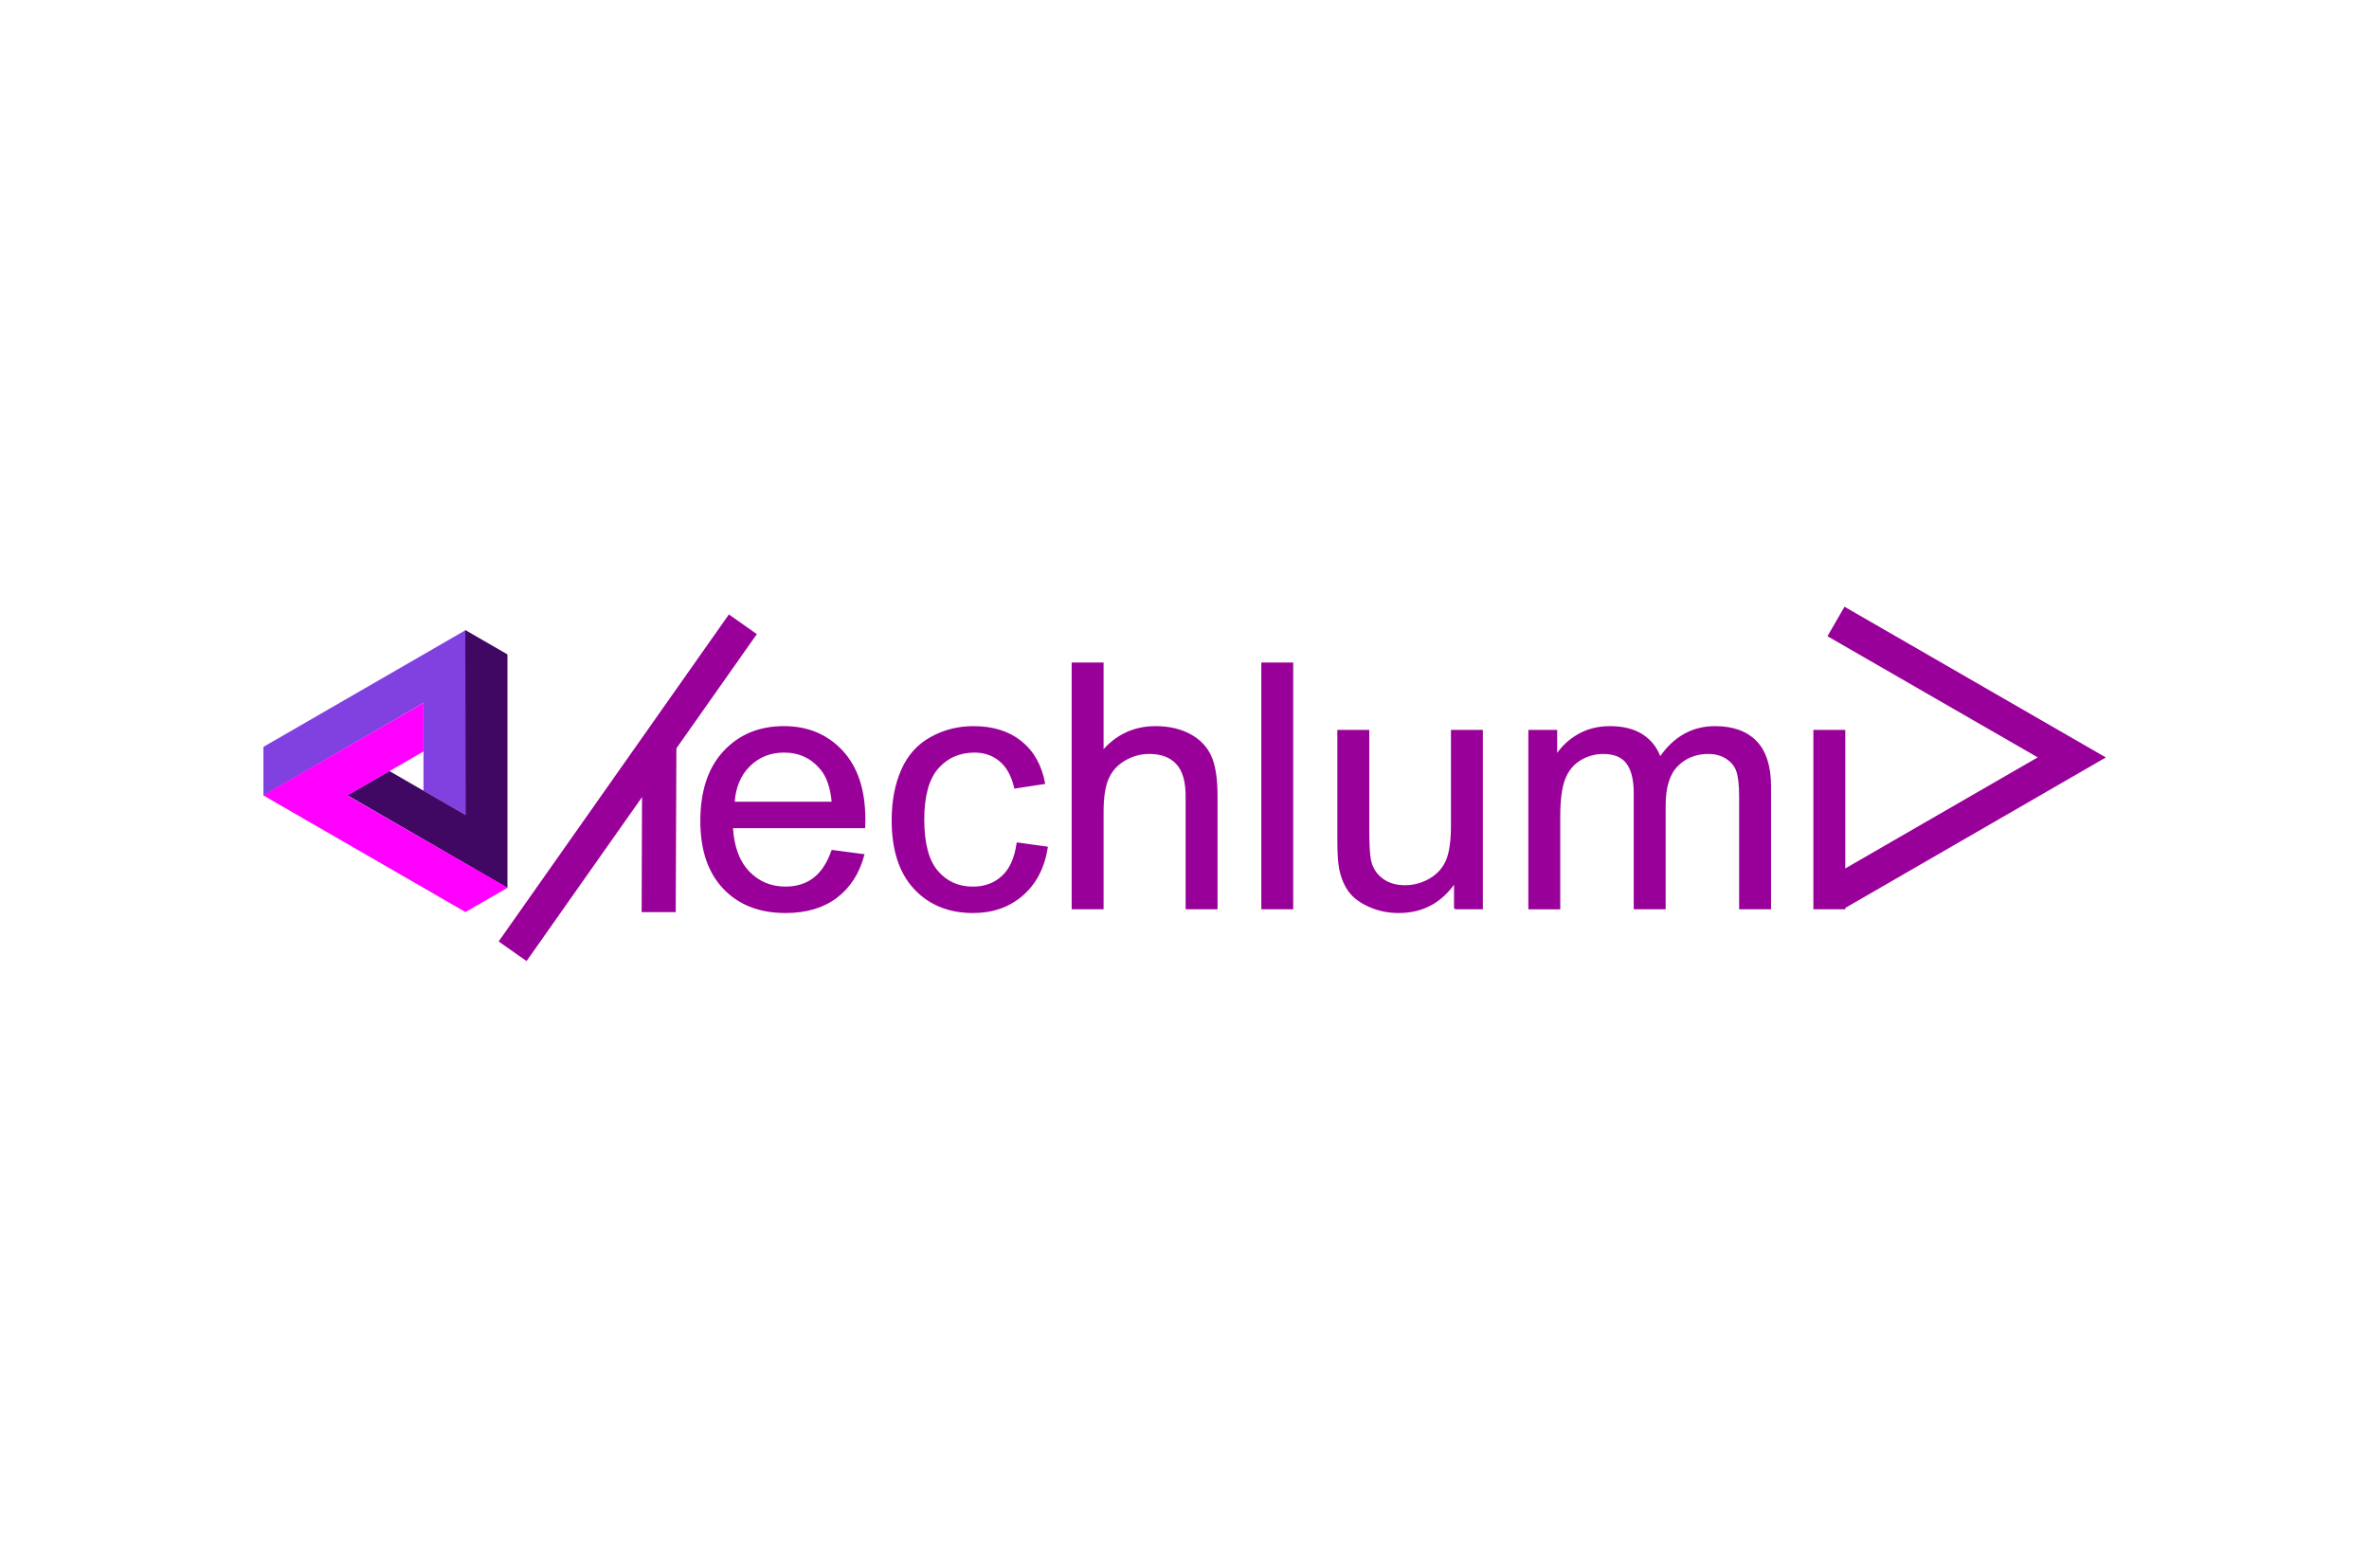 <?xml version="1.0" encoding="UTF-8"?>
<!DOCTYPE svg PUBLIC "-//W3C//DTD SVG 1.1//EN" "http://www.w3.org/Graphics/SVG/1.1/DTD/svg11.dtd">
<!-- Creator: CorelDRAW 2020 (64 Bit) -->
<svg xmlns="http://www.w3.org/2000/svg" xml:space="preserve" width="100.013mm" height="66.2mm" version="1.1" style="shape-rendering:geometricPrecision; text-rendering:geometricPrecision; image-rendering:optimizeQuality; fill-rule:evenodd; clip-rule:evenodd"
viewBox="0 0 1628.67 1078.04"
 xmlns:xlink="http://www.w3.org/1999/xlink"
 xmlns:xodm="http://www.corel.com/coreldraw/odm/2003">
 <defs>
  <style type="text/css">
   <![CDATA[
    .str0 {stroke:#990099;stroke-width:1.24;stroke-miterlimit:22.926}
    .fil0 {fill:none}
    .fil3 {fill:#400763}
    .fil2 {fill:#8141E0}
    .fil1 {fill:#990099}
    .fil4 {fill:fuchsia}
   ]]>
  </style>
 </defs>
 <g id="Camada_x0020_1">
  <g id="_1931467640928">
   <polygon class="fil0" points="-0,0 1628.67,0 1628.67,1078.04 -0,1078.04 "/>
   <g>
    <path class="fil1 str0" d="M572.19 585.08l21.41 2.82c-3.33,12.43 -9.57,22.11 -18.66,28.98 -9.1,6.86 -20.7,10.31 -34.86,10.31 -17.8,0 -31.92,-5.49 -42.35,-16.47 -10.43,-10.94 -15.64,-26.35 -15.64,-46.15 0,-20.47 5.26,-36.39 15.8,-47.68 10.55,-11.33 24.23,-16.98 41.05,-16.98 16.27,0 29.56,5.53 39.88,16.63 10.31,11.1 15.49,26.7 15.49,46.82 0,1.21 -0.04,3.06 -0.12,5.49l-90.93 0c0.78,13.37 4.55,23.64 11.37,30.74 6.78,7.1 15.29,10.66 25.45,10.66 7.57,0 14.04,-2 19.37,-6 5.37,-4 9.61,-10.39 12.74,-19.17zm-67.75 -33.17l67.99 0c-0.9,-10.27 -3.53,-17.96 -7.8,-23.09 -6.55,-7.96 -15.1,-11.96 -25.57,-11.96 -9.49,0 -17.45,3.18 -23.92,9.53 -6.43,6.35 -10,14.86 -10.7,25.52zm195.07 28l20.23 2.82c-2.23,13.92 -7.88,24.78 -17.02,32.66 -9.14,7.88 -20.39,11.8 -33.68,11.8 -16.66,0 -30.07,-5.45 -40.19,-16.35 -10.16,-10.9 -15.21,-26.5 -15.21,-46.82 0,-13.17 2.2,-24.66 6.55,-34.54 4.35,-9.84 10.98,-17.25 19.92,-22.15 8.9,-4.94 18.59,-7.41 29.09,-7.41 13.21,0 24.08,3.33 32.47,10.04 8.43,6.7 13.84,16.23 16.19,28.55l-20 3.06c-1.92,-8.2 -5.29,-14.35 -10.2,-18.51 -4.86,-4.12 -10.74,-6.19 -17.64,-6.19 -10.43,0 -18.9,3.72 -25.45,11.17 -6.51,7.49 -9.76,19.25 -9.76,35.41 0,16.39 3.14,28.27 9.41,35.68 6.31,7.41 14.51,11.14 24.58,11.14 8.16,0 14.94,-2.47 20.35,-7.45 5.45,-4.94 8.9,-12.59 10.35,-22.9zm37.88 44.7l0 -168.45 20.7 0 0 60.62c9.61,-11.25 21.72,-16.86 36.39,-16.86 8.98,0 16.78,1.77 23.45,5.33 6.63,3.57 11.37,8.47 14.23,14.74 2.86,6.27 4.27,15.41 4.27,27.33l0 77.28 -20.7 0 0 -77.21c0,-10.31 -2.24,-17.84 -6.67,-22.54 -4.47,-4.71 -10.74,-7.06 -18.9,-7.06 -6.08,0 -11.8,1.57 -17.17,4.75 -5.37,3.18 -9.17,7.49 -11.49,12.94 -2.27,5.41 -3.41,12.9 -3.41,22.47l0 66.66 -20.7 0zm130.37 0l0 -168.45 20.7 0 0 168.45 -20.7 0zm132.49 0l0 -18.16c-9.49,13.84 -22.35,20.74 -38.62,20.74 -7.18,0 -13.88,-1.37 -20.11,-4.12 -6.23,-2.78 -10.86,-6.24 -13.88,-10.39 -3.02,-4.19 -5.14,-9.29 -6.35,-15.33 -0.82,-4.08 -1.25,-10.51 -1.25,-19.29l0 -75.56 20.7 0 0 67.56c0,10.78 0.43,18.08 1.25,21.8 1.29,5.45 4.04,9.68 8.27,12.78 4.19,3.1 9.37,4.67 15.57,4.67 6.19,0 12,-1.57 17.41,-4.74 5.41,-3.18 9.25,-7.53 11.53,-12.98 2.24,-5.45 3.37,-13.41 3.37,-23.8l0 -65.29 20.7 0 0 122.1 -18.59 0zm51.09 0l0 -122.1 18.59 0 0 17.25c3.8,-5.96 8.9,-10.78 15.25,-14.39 6.35,-3.65 13.57,-5.45 21.68,-5.45 9.02,0 16.43,1.88 22.19,5.61 5.76,3.77 9.84,8.98 12.19,15.72 9.72,-14.23 22.31,-21.33 37.84,-21.33 12.15,0 21.53,3.33 28.04,10.04 6.55,6.7 9.84,17.02 9.84,30.94l0 83.71 -20.7 0 0 -76.85c0,-8.23 -0.71,-14.19 -2.04,-17.84 -1.33,-3.65 -3.76,-6.55 -7.33,-8.78 -3.53,-2.23 -7.69,-3.33 -12.43,-3.33 -8.63,0 -15.76,2.86 -21.45,8.55 -5.68,5.73 -8.51,14.86 -8.51,27.41l0 70.85 -20.7 0 0 -79.24c0,-9.17 -1.69,-16.08 -5.06,-20.66 -3.37,-4.59 -8.9,-6.9 -16.55,-6.9 -5.8,0 -11.17,1.53 -16.12,4.59 -4.94,3.06 -8.51,7.53 -10.74,13.45 -2.2,5.88 -3.29,14.39 -3.29,25.49l0 63.29 -20.7 0zm195.97 0l0 -122.1 20.7 0 0 122.1 -20.7 0z"/>
    <g>
     <polygon class="fil0" points="180.92,513.57 250.34,473.49 319.97,433.29 348.75,449.91 348.75,530.3 348.75,610.46 320.84,626.57 319.76,627.19 250.34,587.11 180.92,547.03 180.92,515.41 "/>
     <line class="fil0" x1="319.97" y1="433.29" x2="319.76" y2= "627.19" />
     <line class="fil0" x1="348.75" y1="610.46" x2="180.92" y2= "513.57" />
     <polygon class="fil0" points="319.86,450.58 319.86,610.93 290.98,610.93 290.98,450.58 "/>
     <polygon class="fil0" points="217.41,501.31 356.28,581.49 341.84,606.5 202.97,526.33 "/>
     <polygon class="fil0" points="217.64,559.07 356.52,478.89 342.07,453.88 203.2,534.05 "/>
     <polygon class="fil2" points="181.09,547.03 291.14,483.34 291.14,543.78 320.03,560.46 320.13,433.28 181.09,513.56 "/>
     <polygon class="fil3" points="319.88,433.23 320.01,560.38 267.67,530.16 238.79,546.84 348.86,610.52 348.86,449.96 "/>
     <polygon class="fil4" points="348.97,610.41 238.79,546.95 291.13,516.73 291.13,483.37 180.94,546.87 319.99,627.14 "/>
    </g>
    <polygon class="fil1" points="441.12,627.18 464.56,627.19 465.04,507.5 441.53,507.49 "/>
    <polygon class="fil1" points="1256.38,437.48 1268.08,417.2 1447.75,520.84 1268.02,624.65 1256.25,604.28 1400.9,520.78 "/>
    <polygon class="fil1" points="342.82,647.36 362,660.85 520.32,436.03 501.1,422.5 "/>
   </g>
  </g>
 </g>
</svg>
